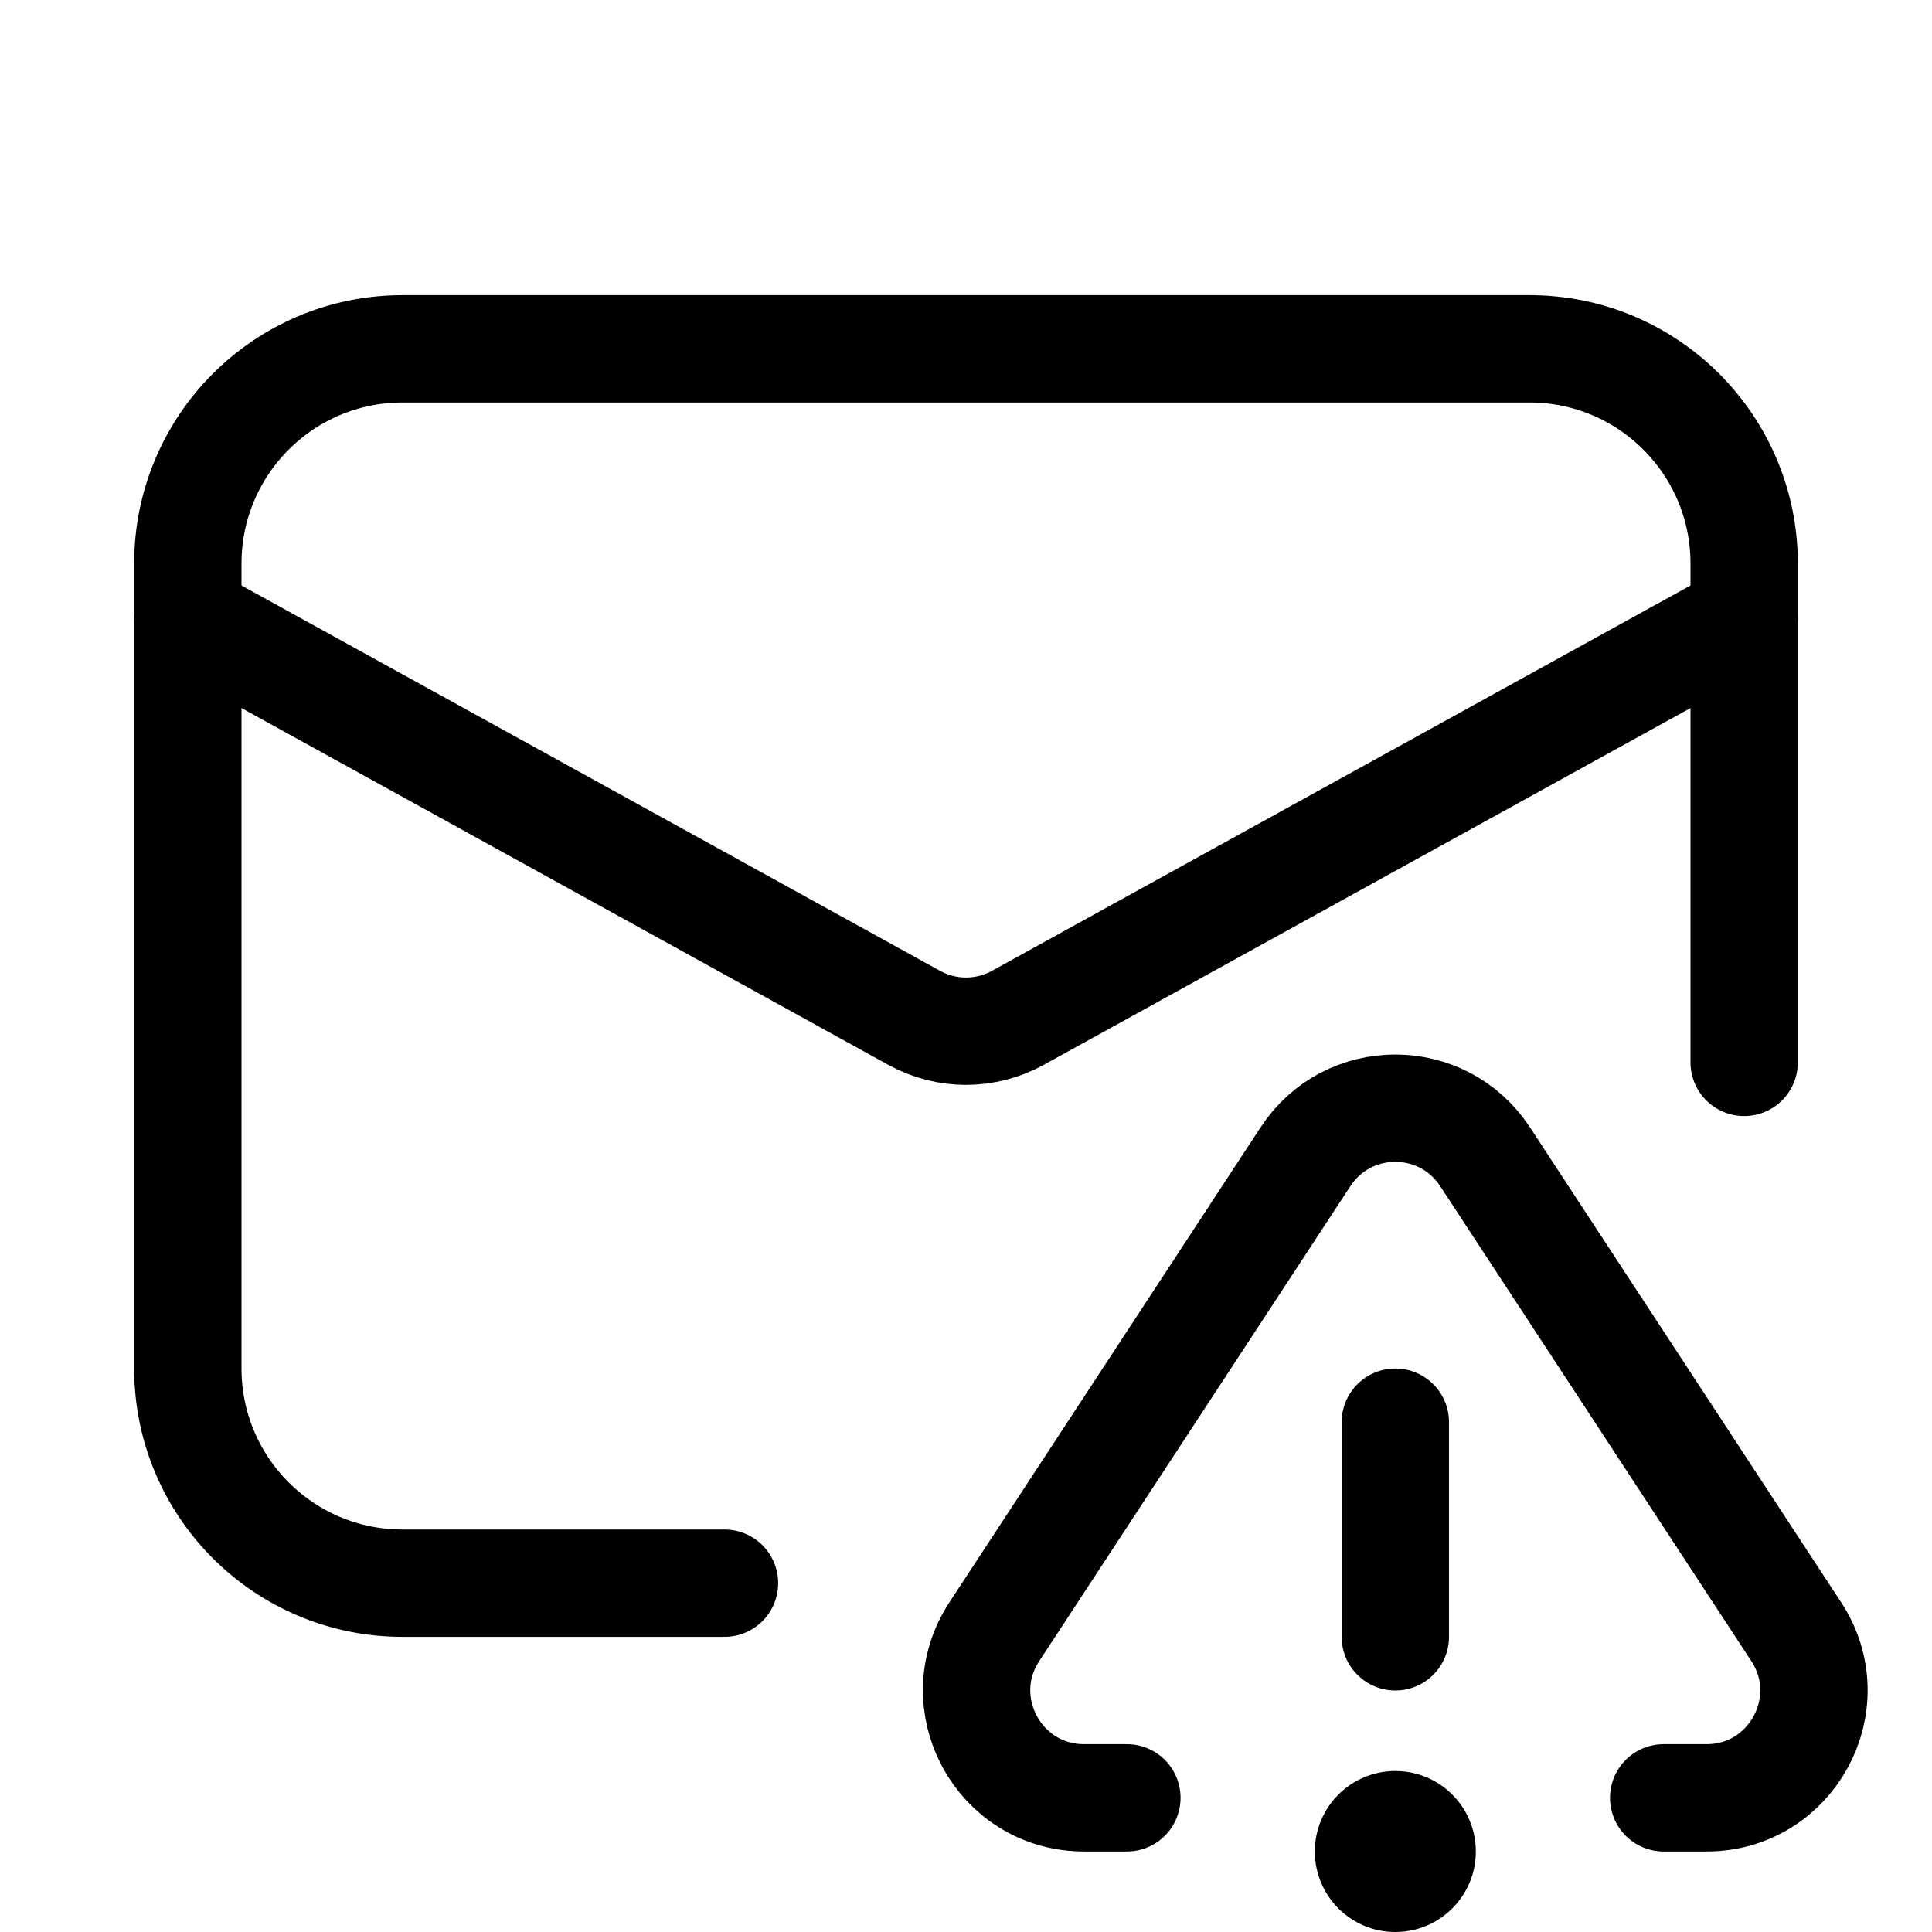 <svg xmlns="http://www.w3.org/2000/svg" height="18" width="18" viewBox="0 0 18 18"><title>envelope alert</title><g fill="none" stroke="currentColor" class="nc-icon-wrapper"><path d="M1.75,5.75l6.767,3.733c.301,.166,.665,.166,.966,0l6.767-3.733" stroke-linecap="round" stroke-linejoin="round"></path><path d="M16.25,9.898V5.25c0-1.104-.895-2-2-2H3.75c-1.105,0-2,.896-2,2v7.5c0,1.104,.895,2,2,2h3" stroke-linecap="round" stroke-linejoin="round"></path><path d="M15.5,16.75h.399c.795,0,1.272-.883,.836-1.548l-2.899-4.425c-.395-.603-1.278-.603-1.673,0l-2.899,4.425c-.436,.665,.041,1.548,.836,1.548h.399" stroke="currentColor" stroke-linecap="round" stroke-linejoin="round"></path><line x1="13" y1="13.25" x2="13" y2="15.25" stroke="currentColor" stroke-linecap="round" stroke-linejoin="round"></line><circle cx="13" cy="17.25" r=".75" stroke="none" fill="currentColor"></circle></g></svg>